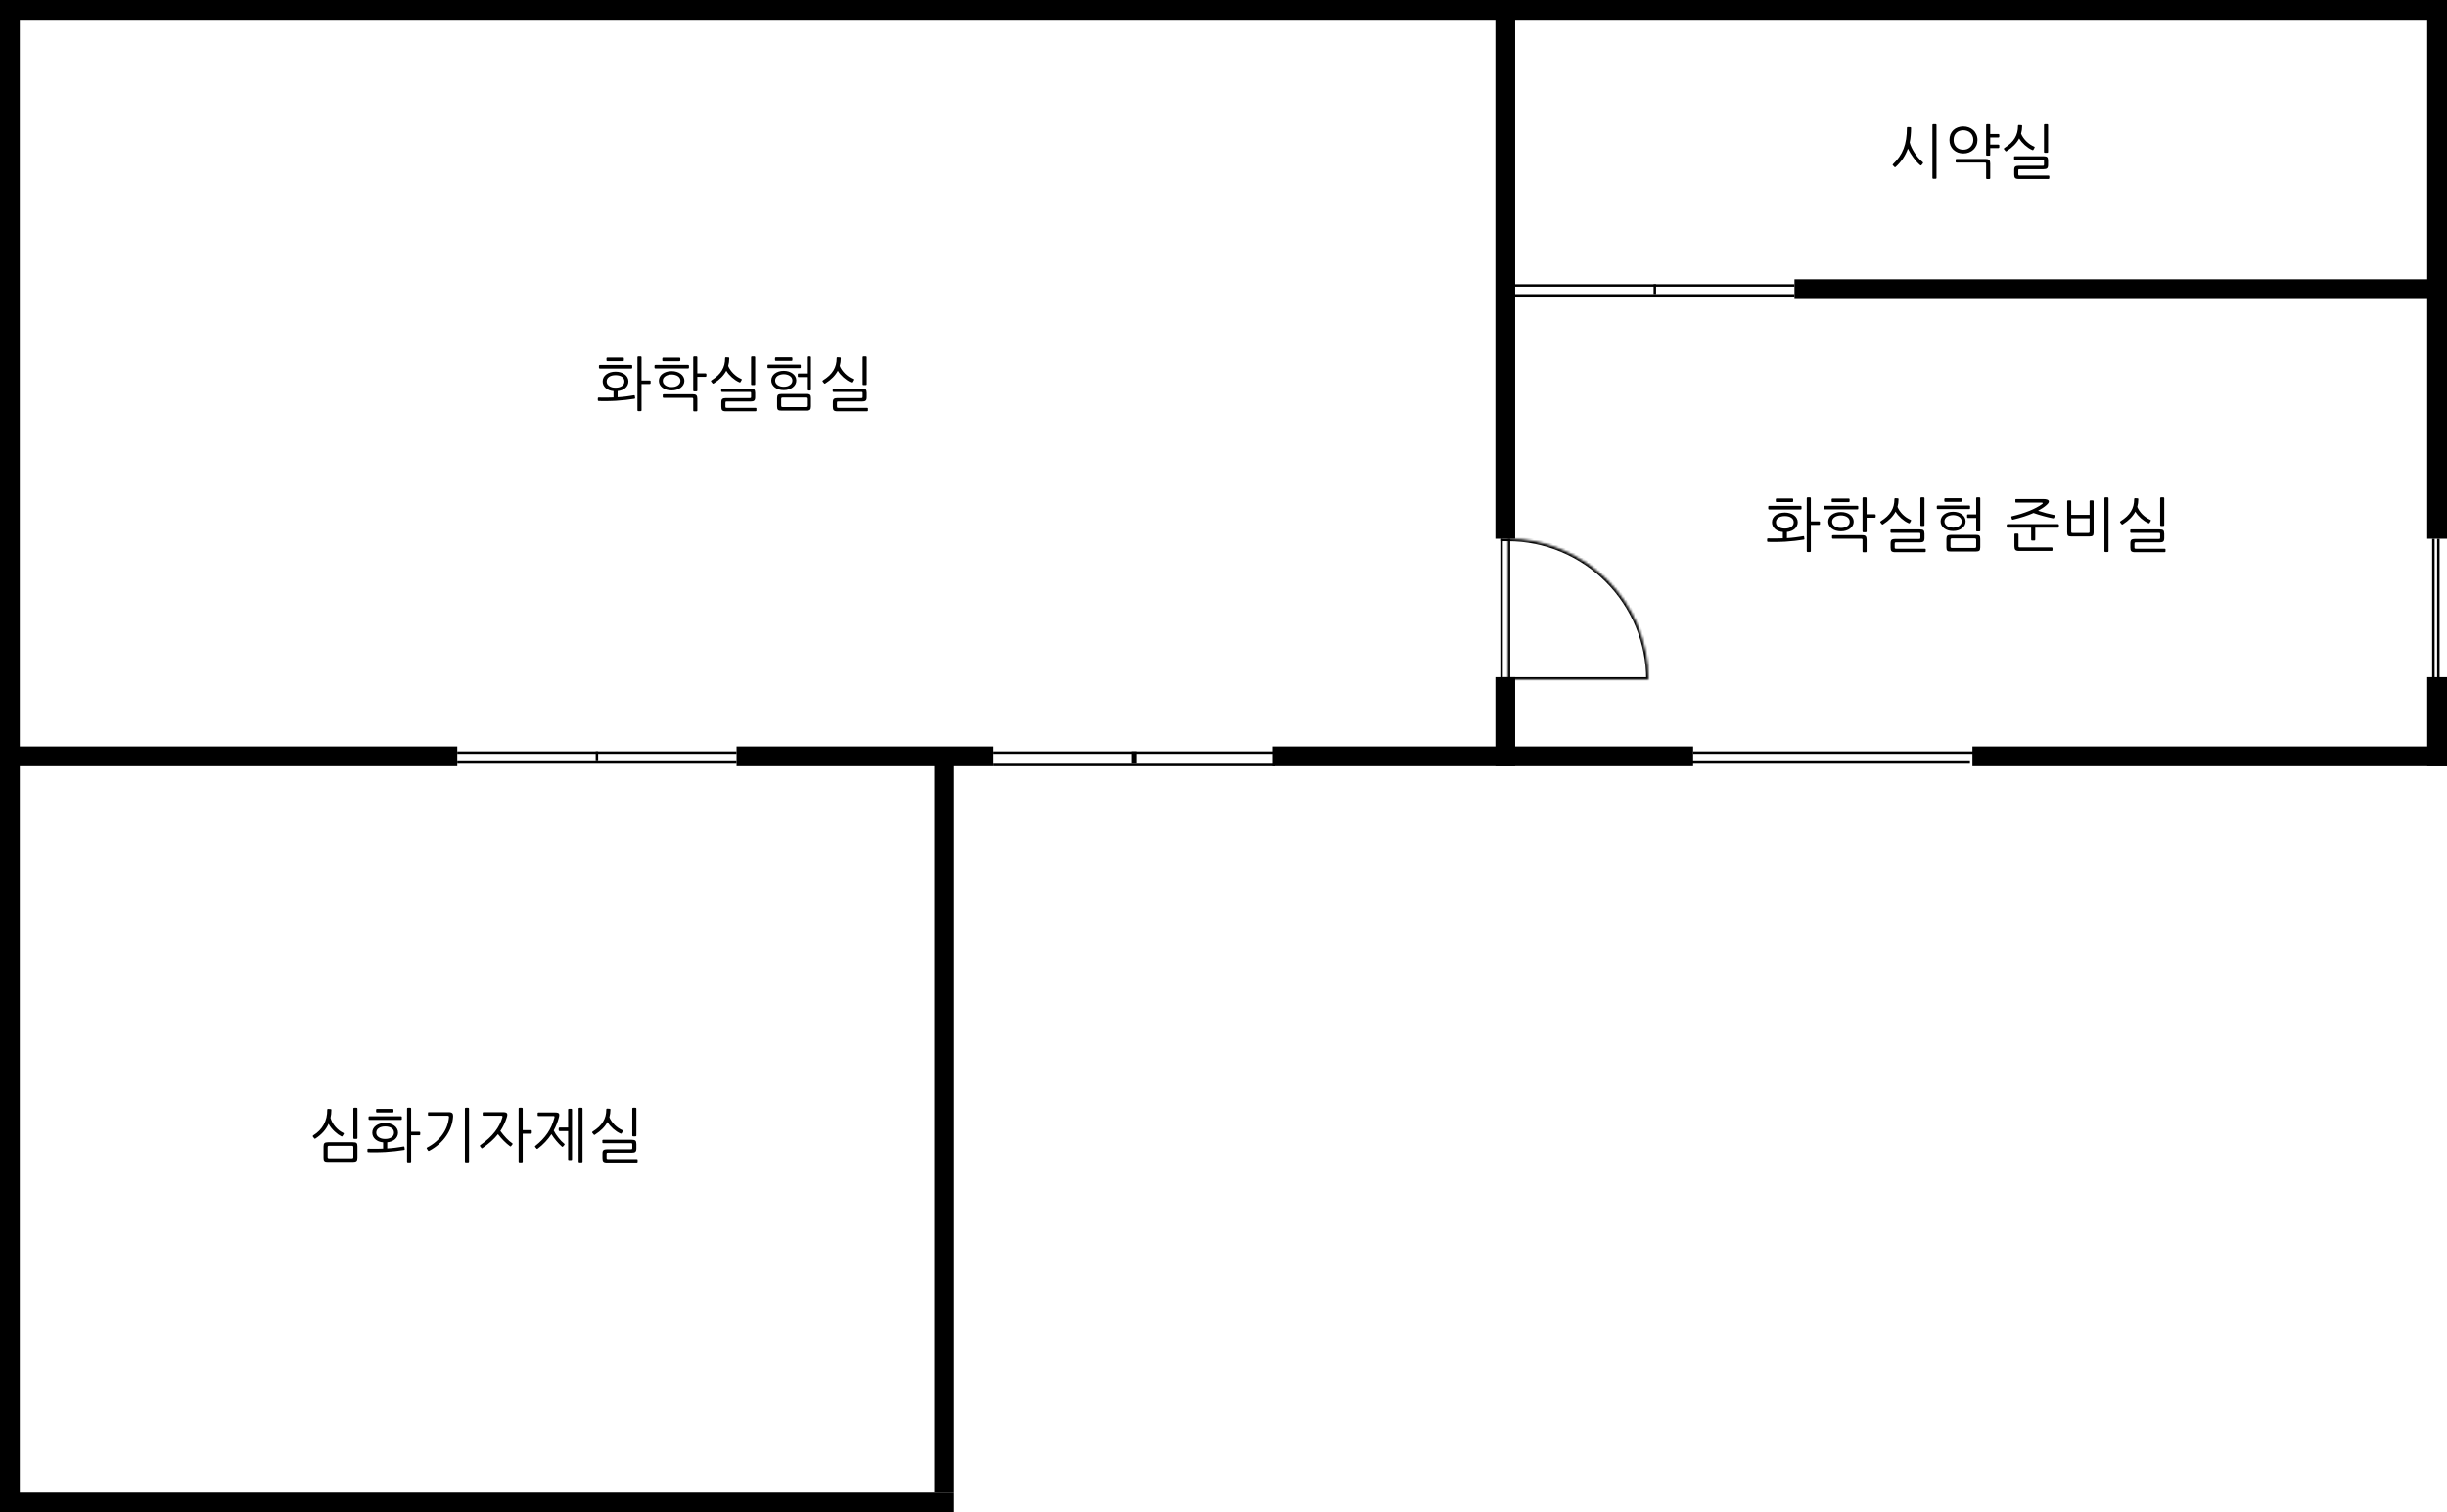 <svg width="990" height="612" viewBox="0 0 990 612" fill="none" xmlns="http://www.w3.org/2000/svg">
<line x1="990" y1="4" y2="4" stroke="black" stroke-width="8"/>
<line x1="4" x2="4" y2="612" stroke="black" stroke-width="8"/>
<line x1="386" y1="608" y2="608" stroke="black" stroke-width="8"/>
<line x1="382" y1="604" x2="382" y2="306" stroke="black" stroke-width="8"/>
<line y1="306" x2="185" y2="306" stroke="black" stroke-width="8"/>
<line x1="515" y1="306" x2="685" y2="306" stroke="black" stroke-width="8"/>
<line x1="298" y1="306" x2="402" y2="306" stroke="black" stroke-width="8"/>
<line x1="798" y1="306" x2="990" y2="306" stroke="black" stroke-width="8"/>
<line x1="609" y1="218" x2="609" y2="1.60582e-08" stroke="black" stroke-width="8"/>
<line x1="987" y1="117" x2="726" y2="117" stroke="black" stroke-width="8"/>
<line x1="986" y1="218" x2="986" y2="1.60582e-08" stroke="black" stroke-width="8"/>
<line x1="609" y1="310" x2="609" y2="274" stroke="black" stroke-width="8"/>
<line x1="986" y1="310" x2="986" y2="274" stroke="black" stroke-width="8"/>
<line x1="516" y1="304.5" x2="402" y2="304.5" stroke="black"/>
<line x1="516" y1="309.5" x2="402" y2="309.5" stroke="black"/>
<line x1="459" y1="304" x2="459" y2="309" stroke="black" stroke-width="2"/>
<mask id="path-17-inside-1_18_447" fill="white">
<path d="M610 218C625.117 218 639.616 224.005 650.305 234.695C660.995 245.384 667 259.883 667 275L610 275L610 218Z"/>
</mask>
<path d="M610 218C625.117 218 639.616 224.005 650.305 234.695C660.995 245.384 667 259.883 667 275L610 275L610 218Z" stroke="black" stroke-width="2" mask="url(#path-17-inside-1_18_447)"/>
<line x1="799" y1="304.5" x2="685" y2="304.5" stroke="black"/>
<line x1="797" y1="308.5" x2="683" y2="308.5" stroke="black"/>
<line x1="607.5" y1="275" x2="607.5" y2="218" stroke="black"/>
<line x1="984.5" y1="275" x2="984.5" y2="218" stroke="black"/>
<line x1="986.5" y1="275" x2="986.5" y2="218" stroke="black"/>
<line x1="611" y1="218.5" x2="607" y2="218.5" stroke="black"/>
<line x1="611" y1="274.5" x2="608" y2="274.5" stroke="black"/>
<path d="M254.25 154.336C254.25 154.88 254.138 155.376 253.914 155.824C253.706 156.272 253.41 156.664 253.026 157C252.642 157.336 252.178 157.616 251.634 157.84C251.106 158.048 250.522 158.184 249.882 158.248V160.744C250.426 160.712 250.994 160.672 251.586 160.624C252.178 160.56 252.754 160.496 253.314 160.432C253.89 160.352 254.442 160.272 254.97 160.192C255.498 160.112 255.978 160.032 256.41 159.952C256.666 159.904 256.802 159.96 256.818 160.12L256.962 161.032C256.994 161.224 256.89 161.336 256.65 161.368C255.578 161.544 254.402 161.704 253.122 161.848C251.842 161.992 250.554 162.104 249.258 162.184C248.794 162.216 248.25 162.24 247.626 162.256C247.002 162.272 246.362 162.288 245.706 162.304C245.066 162.304 244.434 162.304 243.81 162.304C243.202 162.304 242.674 162.296 242.226 162.28C242.13 162.28 242.042 162.248 241.962 162.184C241.898 162.12 241.866 162.048 241.866 161.968V161.152C241.866 161.056 241.898 160.984 241.962 160.936C242.042 160.872 242.13 160.84 242.226 160.84C242.578 160.856 242.994 160.872 243.474 160.888C243.97 160.888 244.482 160.888 245.01 160.888C245.554 160.872 246.098 160.864 246.642 160.864C247.202 160.848 247.73 160.832 248.226 160.816V158.272C247.57 158.208 246.97 158.072 246.426 157.864C245.898 157.64 245.442 157.36 245.058 157.024C244.674 156.672 244.37 156.272 244.146 155.824C243.938 155.36 243.834 154.864 243.834 154.336C243.834 153.744 243.962 153.208 244.218 152.728C244.49 152.232 244.858 151.816 245.322 151.48C245.786 151.128 246.33 150.864 246.954 150.688C247.594 150.496 248.29 150.4 249.042 150.4C249.778 150.4 250.466 150.496 251.106 150.688C251.746 150.88 252.298 151.152 252.762 151.504C253.226 151.84 253.586 152.248 253.842 152.728C254.114 153.208 254.25 153.744 254.25 154.336ZM259.554 166.024C259.554 166.248 259.442 166.36 259.218 166.36H258.234C258.01 166.36 257.898 166.248 257.898 166.024V144.568C257.898 144.344 258.01 144.232 258.234 144.232H259.218C259.442 144.232 259.554 144.344 259.554 144.568V153.952H262.866C262.962 153.952 263.042 153.984 263.106 154.048C263.186 154.096 263.226 154.168 263.226 154.264V155.08C263.226 155.16 263.186 155.232 263.106 155.296C263.042 155.36 262.962 155.392 262.866 155.392H259.554V166.024ZM252.618 154.336C252.618 153.52 252.282 152.896 251.61 152.464C250.938 152.032 250.082 151.816 249.042 151.816C248.53 151.816 248.05 151.872 247.602 151.984C247.17 152.096 246.794 152.256 246.474 152.464C246.154 152.672 245.898 152.936 245.706 153.256C245.53 153.576 245.442 153.936 245.442 154.336C245.442 154.736 245.53 155.096 245.706 155.416C245.898 155.72 246.154 155.984 246.474 156.208C246.794 156.416 247.17 156.584 247.602 156.712C248.05 156.824 248.53 156.88 249.042 156.88C250.082 156.88 250.938 156.656 251.61 156.208C252.282 155.76 252.618 155.136 252.618 154.336ZM255.786 148.84C255.786 149.048 255.666 149.152 255.426 149.152H242.658C242.578 149.152 242.498 149.12 242.418 149.056C242.354 148.992 242.322 148.912 242.322 148.816V148.024C242.322 147.928 242.354 147.848 242.418 147.784C242.498 147.72 242.578 147.688 242.658 147.688H255.426C255.666 147.688 255.786 147.792 255.786 148V148.84ZM252.402 145.816C252.402 146.04 252.282 146.152 252.042 146.152H245.706C245.626 146.152 245.546 146.128 245.466 146.08C245.402 146.016 245.37 145.936 245.37 145.84V145.024C245.37 144.928 245.402 144.848 245.466 144.784C245.53 144.72 245.602 144.688 245.682 144.688H252.042C252.282 144.688 252.402 144.8 252.402 145.024V145.816ZM276.893 154.072C276.893 154.648 276.757 155.176 276.485 155.656C276.229 156.12 275.869 156.528 275.405 156.88C274.957 157.232 274.413 157.504 273.773 157.696C273.149 157.888 272.469 157.984 271.733 157.984C270.981 157.984 270.293 157.888 269.669 157.696C269.045 157.504 268.501 157.232 268.037 156.88C267.573 156.528 267.213 156.112 266.957 155.632C266.701 155.152 266.573 154.632 266.573 154.072C266.573 153.496 266.701 152.968 266.957 152.488C267.213 152.008 267.573 151.6 268.037 151.264C268.501 150.928 269.045 150.664 269.669 150.472C270.293 150.28 270.981 150.184 271.733 150.184C272.469 150.184 273.149 150.28 273.773 150.472C274.413 150.664 274.957 150.936 275.405 151.288C275.869 151.624 276.229 152.032 276.485 152.512C276.757 152.992 276.893 153.512 276.893 154.072ZM275.285 154.072C275.285 153.688 275.197 153.344 275.021 153.04C274.845 152.72 274.597 152.456 274.277 152.248C273.957 152.024 273.581 151.856 273.149 151.744C272.717 151.616 272.245 151.552 271.733 151.552C271.221 151.552 270.749 151.616 270.317 151.744C269.885 151.856 269.509 152.024 269.189 152.248C268.869 152.456 268.613 152.72 268.421 153.04C268.245 153.344 268.157 153.688 268.157 154.072C268.157 154.456 268.245 154.808 268.421 155.128C268.613 155.432 268.869 155.696 269.189 155.92C269.509 156.144 269.885 156.32 270.317 156.448C270.749 156.56 271.221 156.616 271.733 156.616C272.245 156.616 272.717 156.56 273.149 156.448C273.581 156.32 273.957 156.144 274.277 155.92C274.597 155.696 274.845 155.432 275.021 155.128C275.197 154.808 275.285 154.456 275.285 154.072ZM268.133 159.832C268.133 159.736 268.173 159.664 268.253 159.616C268.333 159.568 268.413 159.544 268.493 159.544H280.301C281.053 159.544 281.541 159.688 281.765 159.976C282.005 160.248 282.125 160.712 282.125 161.368V166.12C282.125 166.344 282.013 166.456 281.789 166.456H280.805C280.581 166.456 280.469 166.344 280.469 166.12V161.488C280.469 161.264 280.429 161.128 280.349 161.08C280.285 161.016 280.141 160.984 279.917 160.984H268.493C268.413 160.984 268.333 160.96 268.253 160.912C268.173 160.848 268.133 160.776 268.133 160.696V159.832ZM282.125 158.032C282.125 158.256 282.013 158.368 281.789 158.368H280.805C280.581 158.368 280.469 158.256 280.469 158.032V144.568C280.469 144.344 280.581 144.232 280.805 144.232H281.789C282.013 144.232 282.125 144.344 282.125 144.568V151.096H285.437C285.533 151.096 285.613 151.128 285.677 151.192C285.757 151.24 285.797 151.312 285.797 151.408V152.176C285.797 152.256 285.757 152.328 285.677 152.392C285.613 152.456 285.533 152.488 285.437 152.488H282.125V158.032ZM278.741 148.792C278.741 149 278.621 149.104 278.381 149.104H265.133C265.053 149.104 264.973 149.072 264.893 149.008C264.829 148.944 264.797 148.864 264.797 148.768V148C264.797 147.904 264.829 147.824 264.893 147.76C264.973 147.696 265.053 147.664 265.133 147.664H278.381C278.621 147.664 278.741 147.768 278.741 147.976V148.792ZM275.237 145.84C275.237 146.064 275.117 146.176 274.877 146.176H268.301C268.221 146.176 268.141 146.152 268.061 146.104C267.997 146.04 267.965 145.96 267.965 145.864V145.048C267.965 144.952 267.997 144.872 268.061 144.808C268.125 144.744 268.197 144.712 268.277 144.712H274.877C275.117 144.712 275.237 144.824 275.237 145.048V145.84ZM306.039 166.144C306.039 166.224 305.999 166.288 305.919 166.336C305.855 166.4 305.791 166.432 305.727 166.432H293.655C292.903 166.432 292.407 166.288 292.167 166C291.943 165.728 291.831 165.256 291.831 164.584V162.784C291.831 162.112 291.967 161.664 292.239 161.44C292.527 161.2 293.031 161.08 293.751 161.08H303.351C303.575 161.08 303.719 161.048 303.783 160.984C303.847 160.92 303.879 160.768 303.879 160.528V159.16C303.879 158.92 303.847 158.768 303.783 158.704C303.735 158.64 303.599 158.608 303.375 158.608H292.119C292.039 158.608 291.959 158.584 291.879 158.536C291.815 158.488 291.783 158.424 291.783 158.344V157.48C291.783 157.4 291.815 157.336 291.879 157.288C291.959 157.24 292.039 157.216 292.119 157.216H303.639C304.023 157.216 304.335 157.248 304.575 157.312C304.815 157.36 305.007 157.448 305.151 157.576C305.295 157.704 305.391 157.888 305.439 158.128C305.503 158.352 305.535 158.632 305.535 158.968V160.768C305.535 161.44 305.391 161.896 305.103 162.136C304.831 162.36 304.335 162.472 303.615 162.472H293.991C293.767 162.472 293.623 162.504 293.559 162.568C293.511 162.632 293.487 162.784 293.487 163.024V164.488C293.487 164.712 293.519 164.856 293.583 164.92C293.647 165 293.791 165.04 294.015 165.04H305.703C305.783 165.04 305.855 165.064 305.919 165.112C305.999 165.16 306.039 165.224 306.039 165.304V166.144ZM295.047 144.976C295.031 146.096 294.887 147.136 294.615 148.096C294.823 148.624 295.111 149.152 295.479 149.68C295.847 150.208 296.263 150.704 296.727 151.168C297.207 151.632 297.719 152.056 298.263 152.44C298.823 152.808 299.391 153.112 299.967 153.352C300.063 153.384 300.111 153.448 300.111 153.544C300.111 153.624 300.095 153.696 300.063 153.76L299.607 154.576C299.559 154.672 299.487 154.728 299.391 154.744C299.311 154.744 299.223 154.728 299.127 154.696C298.615 154.472 298.103 154.192 297.591 153.856C297.079 153.504 296.583 153.12 296.103 152.704C295.639 152.272 295.207 151.832 294.807 151.384C294.423 150.92 294.103 150.464 293.847 150.016C293.335 150.976 292.663 151.88 291.831 152.728C291.015 153.56 290.007 154.36 288.807 155.128C288.695 155.208 288.599 155.256 288.519 155.272C288.455 155.272 288.383 155.224 288.303 155.128L287.703 154.384C287.575 154.208 287.615 154.048 287.823 153.904C288.815 153.28 289.663 152.64 290.367 151.984C291.071 151.312 291.639 150.616 292.071 149.896C292.519 149.16 292.847 148.384 293.055 147.568C293.263 146.752 293.367 145.88 293.367 144.952C293.367 144.824 293.399 144.728 293.463 144.664C293.527 144.6 293.591 144.568 293.655 144.568L294.783 144.64C294.959 144.64 295.047 144.752 295.047 144.976ZM305.535 155.488C305.535 155.712 305.423 155.824 305.199 155.824H304.215C303.991 155.824 303.879 155.712 303.879 155.488V144.568C303.879 144.344 303.991 144.232 304.215 144.232H305.199C305.423 144.232 305.535 144.344 305.535 144.568V155.488ZM314.401 161.128C314.401 160.456 314.529 160.008 314.785 159.784C315.041 159.544 315.521 159.424 316.225 159.424H326.281C326.665 159.424 326.969 159.448 327.193 159.496C327.433 159.544 327.617 159.632 327.745 159.76C327.889 159.888 327.985 160.064 328.033 160.288C328.081 160.512 328.105 160.792 328.105 161.128V164.464C328.105 165.136 327.977 165.584 327.721 165.808C327.465 166.048 326.985 166.168 326.281 166.168H316.225C315.841 166.168 315.529 166.144 315.289 166.096C315.065 166.048 314.881 165.952 314.737 165.808C314.609 165.68 314.521 165.504 314.473 165.28C314.425 165.072 314.401 164.8 314.401 164.464V161.128ZM322.177 153.952C322.177 154.528 322.049 155.056 321.793 155.536C321.537 156 321.177 156.408 320.713 156.76C320.265 157.112 319.729 157.384 319.105 157.576C318.497 157.768 317.833 157.864 317.113 157.864C316.377 157.864 315.697 157.768 315.073 157.576C314.465 157.384 313.937 157.112 313.489 156.76C313.041 156.408 312.689 155.992 312.433 155.512C312.177 155.032 312.049 154.512 312.049 153.952C312.049 153.376 312.177 152.848 312.433 152.368C312.689 151.888 313.041 151.48 313.489 151.144C313.937 150.808 314.465 150.544 315.073 150.352C315.697 150.16 316.377 150.064 317.113 150.064C317.833 150.064 318.497 150.16 319.105 150.352C319.729 150.544 320.265 150.816 320.713 151.168C321.177 151.504 321.537 151.912 321.793 152.392C322.049 152.872 322.177 153.392 322.177 153.952ZM316.633 160.864C316.409 160.864 316.257 160.912 316.177 161.008C316.097 161.088 316.057 161.248 316.057 161.488V164.104C316.057 164.344 316.097 164.504 316.177 164.584C316.257 164.68 316.409 164.728 316.633 164.728H325.873C326.097 164.728 326.249 164.68 326.329 164.584C326.409 164.504 326.449 164.344 326.449 164.104V161.488C326.449 161.248 326.409 161.088 326.329 161.008C326.249 160.912 326.097 160.864 325.873 160.864H316.633ZM320.593 153.952C320.593 153.568 320.505 153.224 320.329 152.92C320.153 152.6 319.905 152.336 319.585 152.128C319.281 151.904 318.913 151.736 318.481 151.624C318.065 151.496 317.609 151.432 317.113 151.432C316.617 151.432 316.153 151.496 315.721 151.624C315.289 151.736 314.913 151.904 314.593 152.128C314.289 152.336 314.049 152.6 313.873 152.92C313.697 153.224 313.609 153.568 313.609 153.952C313.609 154.336 313.697 154.688 313.873 155.008C314.049 155.312 314.289 155.576 314.593 155.8C314.913 156.024 315.289 156.2 315.721 156.328C316.153 156.44 316.617 156.496 317.113 156.496C317.609 156.496 318.065 156.44 318.481 156.328C318.913 156.2 319.281 156.024 319.585 155.8C319.905 155.576 320.153 155.312 320.329 155.008C320.505 154.688 320.593 154.336 320.593 153.952ZM326.449 151.144V144.568C326.449 144.344 326.561 144.232 326.785 144.232H327.769C327.993 144.232 328.105 144.344 328.105 144.568V157.696C328.105 157.92 327.993 158.032 327.769 158.032H326.785C326.561 158.032 326.449 157.92 326.449 157.696V152.584H323.089C322.881 152.584 322.777 152.488 322.777 152.296V151.432C322.777 151.24 322.881 151.144 323.089 151.144H326.449ZM323.977 148.672C323.977 148.88 323.857 148.984 323.617 148.984H310.849C310.769 148.984 310.689 148.952 310.609 148.888C310.545 148.824 310.513 148.744 310.513 148.648V147.88C310.513 147.784 310.545 147.704 310.609 147.64C310.689 147.576 310.769 147.544 310.849 147.544H323.617C323.857 147.544 323.977 147.648 323.977 147.856V148.672ZM320.593 145.72C320.593 145.944 320.473 146.056 320.233 146.056H313.897C313.817 146.056 313.737 146.032 313.657 145.984C313.593 145.92 313.561 145.84 313.561 145.744V144.928C313.561 144.832 313.593 144.752 313.657 144.688C313.721 144.624 313.793 144.592 313.873 144.592H320.233C320.473 144.592 320.593 144.704 320.593 144.928V145.72ZM351.179 166.144C351.179 166.224 351.139 166.288 351.059 166.336C350.995 166.4 350.931 166.432 350.867 166.432H338.795C338.043 166.432 337.547 166.288 337.307 166C337.083 165.728 336.971 165.256 336.971 164.584V162.784C336.971 162.112 337.107 161.664 337.379 161.44C337.667 161.2 338.171 161.08 338.891 161.08H348.491C348.715 161.08 348.859 161.048 348.923 160.984C348.987 160.92 349.019 160.768 349.019 160.528V159.16C349.019 158.92 348.987 158.768 348.923 158.704C348.875 158.64 348.739 158.608 348.515 158.608H337.259C337.179 158.608 337.099 158.584 337.019 158.536C336.955 158.488 336.923 158.424 336.923 158.344V157.48C336.923 157.4 336.955 157.336 337.019 157.288C337.099 157.24 337.179 157.216 337.259 157.216H348.779C349.163 157.216 349.475 157.248 349.715 157.312C349.955 157.36 350.147 157.448 350.291 157.576C350.435 157.704 350.531 157.888 350.579 158.128C350.643 158.352 350.675 158.632 350.675 158.968V160.768C350.675 161.44 350.531 161.896 350.243 162.136C349.971 162.36 349.475 162.472 348.755 162.472H339.131C338.907 162.472 338.763 162.504 338.699 162.568C338.651 162.632 338.627 162.784 338.627 163.024V164.488C338.627 164.712 338.659 164.856 338.723 164.92C338.787 165 338.931 165.04 339.155 165.04H350.843C350.923 165.04 350.995 165.064 351.059 165.112C351.139 165.16 351.179 165.224 351.179 165.304V166.144ZM340.187 144.976C340.171 146.096 340.027 147.136 339.755 148.096C339.963 148.624 340.251 149.152 340.619 149.68C340.987 150.208 341.403 150.704 341.867 151.168C342.347 151.632 342.859 152.056 343.403 152.44C343.963 152.808 344.531 153.112 345.107 153.352C345.203 153.384 345.251 153.448 345.251 153.544C345.251 153.624 345.235 153.696 345.203 153.76L344.747 154.576C344.699 154.672 344.627 154.728 344.531 154.744C344.451 154.744 344.363 154.728 344.267 154.696C343.755 154.472 343.243 154.192 342.731 153.856C342.219 153.504 341.723 153.12 341.243 152.704C340.779 152.272 340.347 151.832 339.947 151.384C339.563 150.92 339.243 150.464 338.987 150.016C338.475 150.976 337.803 151.88 336.971 152.728C336.155 153.56 335.147 154.36 333.947 155.128C333.835 155.208 333.739 155.256 333.659 155.272C333.595 155.272 333.523 155.224 333.443 155.128L332.843 154.384C332.715 154.208 332.755 154.048 332.963 153.904C333.955 153.28 334.803 152.64 335.507 151.984C336.211 151.312 336.779 150.616 337.211 149.896C337.659 149.16 337.987 148.384 338.195 147.568C338.403 146.752 338.507 145.88 338.507 144.952C338.507 144.824 338.539 144.728 338.603 144.664C338.667 144.6 338.731 144.568 338.795 144.568L339.923 144.64C340.099 144.64 340.187 144.752 340.187 144.976ZM350.675 155.488C350.675 155.712 350.563 155.824 350.339 155.824H349.355C349.131 155.824 349.019 155.712 349.019 155.488V144.568C349.019 144.344 349.131 144.232 349.355 144.232H350.339C350.563 144.232 350.675 144.344 350.675 144.568V155.488Z" fill="black"/>
<path d="M130.905 463.928C130.905 463.256 131.033 462.808 131.289 462.584C131.545 462.344 132.025 462.224 132.729 462.224H142.785C143.169 462.224 143.473 462.248 143.697 462.296C143.937 462.344 144.121 462.432 144.249 462.56C144.393 462.688 144.489 462.864 144.537 463.088C144.585 463.312 144.609 463.592 144.609 463.928V468.464C144.609 469.136 144.481 469.584 144.225 469.808C143.969 470.048 143.489 470.168 142.785 470.168H132.729C132.345 470.168 132.033 470.144 131.793 470.096C131.569 470.048 131.385 469.952 131.241 469.808C131.113 469.68 131.025 469.504 130.977 469.28C130.929 469.072 130.905 468.8 130.905 468.464V463.928ZM133.137 463.664C132.913 463.664 132.761 463.712 132.681 463.808C132.601 463.888 132.561 464.048 132.561 464.288V468.104C132.561 468.344 132.601 468.504 132.681 468.584C132.761 468.68 132.913 468.728 133.137 468.728H142.377C142.601 468.728 142.753 468.68 142.833 468.584C142.913 468.504 142.953 468.344 142.953 468.104V464.288C142.953 464.048 142.913 463.888 142.833 463.808C142.753 463.712 142.601 463.664 142.377 463.664H133.137ZM134.073 449.096C134.073 450.264 133.953 451.352 133.713 452.36C133.905 453.032 134.169 453.672 134.505 454.28C134.857 454.888 135.265 455.456 135.729 455.984C136.193 456.512 136.697 456.992 137.241 457.424C137.801 457.84 138.385 458.192 138.993 458.48C139.089 458.528 139.129 458.6 139.113 458.696C139.113 458.776 139.097 458.848 139.065 458.912L138.561 459.704C138.513 459.784 138.457 459.84 138.393 459.872C138.329 459.904 138.225 459.88 138.081 459.8C137.713 459.608 137.289 459.352 136.809 459.032C136.345 458.696 135.873 458.304 135.393 457.856C134.913 457.408 134.457 456.92 134.025 456.392C133.593 455.848 133.233 455.288 132.945 454.712C132.417 455.928 131.705 457.032 130.809 458.024C129.913 459.016 128.865 459.904 127.665 460.688C127.585 460.736 127.497 460.768 127.401 460.784C127.305 460.8 127.225 460.768 127.161 460.688L126.561 459.896C126.529 459.832 126.521 459.752 126.537 459.656C126.569 459.56 126.625 459.488 126.705 459.44C128.609 458.272 130.041 456.8 131.001 455.024C131.961 453.248 132.425 451.264 132.393 449.072C132.393 448.816 132.489 448.688 132.681 448.688L133.809 448.76C133.985 448.76 134.073 448.872 134.073 449.096ZM144.609 460.52C144.609 460.744 144.497 460.856 144.273 460.856H143.289C143.065 460.856 142.953 460.744 142.953 460.52V448.568C142.953 448.344 143.065 448.232 143.289 448.232H144.273C144.497 448.232 144.609 448.344 144.609 448.568V460.52ZM161.035 458.336C161.035 458.88 160.923 459.376 160.699 459.824C160.491 460.272 160.195 460.664 159.811 461C159.427 461.336 158.963 461.616 158.419 461.84C157.891 462.048 157.307 462.184 156.667 462.248V464.744C157.211 464.712 157.779 464.672 158.371 464.624C158.963 464.56 159.539 464.496 160.099 464.432C160.675 464.352 161.227 464.272 161.755 464.192C162.283 464.112 162.763 464.032 163.195 463.952C163.451 463.904 163.587 463.96 163.603 464.12L163.747 465.032C163.779 465.224 163.675 465.336 163.435 465.368C162.363 465.544 161.187 465.704 159.907 465.848C158.627 465.992 157.339 466.104 156.043 466.184C155.579 466.216 155.035 466.24 154.411 466.256C153.787 466.272 153.147 466.288 152.491 466.304C151.851 466.304 151.219 466.304 150.595 466.304C149.987 466.304 149.459 466.296 149.011 466.28C148.915 466.28 148.827 466.248 148.747 466.184C148.683 466.12 148.651 466.048 148.651 465.968V465.152C148.651 465.056 148.683 464.984 148.747 464.936C148.827 464.872 148.915 464.84 149.011 464.84C149.363 464.856 149.779 464.872 150.259 464.888C150.755 464.888 151.267 464.888 151.795 464.888C152.339 464.872 152.883 464.864 153.427 464.864C153.987 464.848 154.515 464.832 155.011 464.816V462.272C154.355 462.208 153.755 462.072 153.211 461.864C152.683 461.64 152.227 461.36 151.843 461.024C151.459 460.672 151.155 460.272 150.931 459.824C150.723 459.36 150.619 458.864 150.619 458.336C150.619 457.744 150.747 457.208 151.003 456.728C151.275 456.232 151.643 455.816 152.107 455.48C152.571 455.128 153.115 454.864 153.739 454.688C154.379 454.496 155.075 454.4 155.827 454.4C156.563 454.4 157.251 454.496 157.891 454.688C158.531 454.88 159.083 455.152 159.547 455.504C160.011 455.84 160.371 456.248 160.627 456.728C160.899 457.208 161.035 457.744 161.035 458.336ZM166.339 470.024C166.339 470.248 166.227 470.36 166.003 470.36H165.019C164.795 470.36 164.683 470.248 164.683 470.024V448.568C164.683 448.344 164.795 448.232 165.019 448.232H166.003C166.227 448.232 166.339 448.344 166.339 448.568V457.952H169.651C169.747 457.952 169.827 457.984 169.891 458.048C169.971 458.096 170.011 458.168 170.011 458.264V459.08C170.011 459.16 169.971 459.232 169.891 459.296C169.827 459.36 169.747 459.392 169.651 459.392H166.339V470.024ZM159.403 458.336C159.403 457.52 159.067 456.896 158.395 456.464C157.723 456.032 156.867 455.816 155.827 455.816C155.315 455.816 154.835 455.872 154.387 455.984C153.955 456.096 153.579 456.256 153.259 456.464C152.939 456.672 152.683 456.936 152.491 457.256C152.315 457.576 152.227 457.936 152.227 458.336C152.227 458.736 152.315 459.096 152.491 459.416C152.683 459.72 152.939 459.984 153.259 460.208C153.579 460.416 153.955 460.584 154.387 460.712C154.835 460.824 155.315 460.88 155.827 460.88C156.867 460.88 157.723 460.656 158.395 460.208C159.067 459.76 159.403 459.136 159.403 458.336ZM162.571 452.84C162.571 453.048 162.451 453.152 162.211 453.152H149.443C149.363 453.152 149.283 453.12 149.203 453.056C149.139 452.992 149.107 452.912 149.107 452.816V452.024C149.107 451.928 149.139 451.848 149.203 451.784C149.283 451.72 149.363 451.688 149.443 451.688H162.211C162.451 451.688 162.571 451.792 162.571 452V452.84ZM159.187 449.816C159.187 450.04 159.067 450.152 158.827 450.152H152.491C152.411 450.152 152.331 450.128 152.251 450.08C152.187 450.016 152.155 449.936 152.155 449.84V449.024C152.155 448.928 152.187 448.848 152.251 448.784C152.315 448.72 152.387 448.688 152.467 448.688H158.827C159.067 448.688 159.187 448.8 159.187 449.024V449.816ZM189.75 470.024C189.75 470.248 189.638 470.36 189.414 470.36H188.43C188.206 470.36 188.094 470.248 188.094 470.024V448.568C188.094 448.344 188.206 448.232 188.43 448.232H189.414C189.638 448.232 189.75 448.344 189.75 448.568V470.024ZM183.318 451.76C183.238 453.136 182.966 454.488 182.502 455.816C182.038 457.144 181.39 458.416 180.558 459.632C179.742 460.832 178.75 461.952 177.582 462.992C176.43 464.016 175.118 464.92 173.646 465.704C173.438 465.816 173.286 465.792 173.19 465.632L172.662 464.792C172.55 464.6 172.582 464.464 172.758 464.384C174.118 463.68 175.318 462.88 176.358 461.984C177.414 461.072 178.31 460.088 179.046 459.032C179.798 457.976 180.39 456.864 180.822 455.696C181.254 454.528 181.526 453.328 181.638 452.096C181.67 451.856 181.638 451.696 181.542 451.616C181.446 451.52 181.286 451.472 181.062 451.472H173.43C173.238 451.472 173.142 451.368 173.142 451.16V450.32C173.142 450.128 173.238 450.032 173.43 450.032H181.518C182.27 450.032 182.766 450.176 183.006 450.464C183.246 450.736 183.35 451.168 183.318 451.76ZM206.776 463.784C206.728 463.864 206.664 463.912 206.584 463.928C206.52 463.944 206.424 463.904 206.296 463.808C205.912 463.52 205.504 463.192 205.072 462.824C204.64 462.44 204.216 462.04 203.8 461.624C203.384 461.192 202.976 460.752 202.576 460.304C202.176 459.84 201.808 459.384 201.472 458.936C200.672 459.944 199.76 460.912 198.736 461.84C197.712 462.752 196.544 463.664 195.232 464.576C195.152 464.624 195.072 464.664 194.992 464.696C194.912 464.712 194.848 464.688 194.8 464.624L194.224 463.88C194.16 463.8 194.136 463.72 194.152 463.64C194.168 463.544 194.208 463.472 194.272 463.424C196.832 461.616 198.824 459.784 200.248 457.928C201.688 456.072 202.688 454.136 203.248 452.12C203.312 451.896 203.312 451.736 203.248 451.64C203.2 451.528 203.064 451.472 202.84 451.472H195.568C195.376 451.472 195.28 451.368 195.28 451.16V450.32C195.28 450.128 195.392 450.032 195.616 450.032H203.488C204.32 450.032 204.848 450.176 205.072 450.464C205.296 450.752 205.296 451.264 205.072 452C204.448 454.048 203.568 455.928 202.432 457.64C202.8 458.152 203.192 458.656 203.608 459.152C204.024 459.648 204.44 460.12 204.856 460.568C205.272 461 205.688 461.4 206.104 461.768C206.52 462.12 206.912 462.416 207.28 462.656C207.36 462.72 207.4 462.792 207.4 462.872C207.4 462.952 207.376 463.024 207.328 463.088L206.776 463.784ZM211.48 470.024C211.48 470.248 211.368 470.36 211.144 470.36H210.16C209.936 470.36 209.824 470.248 209.824 470.024V448.568C209.824 448.344 209.936 448.232 210.16 448.232H211.144C211.368 448.232 211.48 448.344 211.48 448.568V457.304H214.792C214.888 457.304 214.968 457.336 215.032 457.4C215.112 457.448 215.152 457.52 215.152 457.616V458.432C215.152 458.512 215.112 458.584 215.032 458.648C214.968 458.712 214.888 458.744 214.792 458.744H211.48V470.024ZM226.13 452.096C225.89 453.024 225.594 453.936 225.242 454.832C224.89 455.712 224.482 456.584 224.018 457.448C224.258 457.928 224.538 458.424 224.858 458.936C225.194 459.432 225.554 459.92 225.938 460.4C226.322 460.88 226.714 461.336 227.114 461.768C227.53 462.184 227.938 462.552 228.338 462.872C228.418 462.952 228.45 463.032 228.434 463.112C228.434 463.192 228.402 463.264 228.338 463.328L227.762 463.976C227.698 464.04 227.634 464.08 227.57 464.096C227.506 464.112 227.41 464.064 227.282 463.952C226.93 463.648 226.562 463.296 226.178 462.896C225.794 462.496 225.418 462.072 225.05 461.624C224.682 461.176 224.33 460.728 223.994 460.28C223.658 459.816 223.362 459.368 223.106 458.936C222.386 460.04 221.562 461.088 220.634 462.08C219.706 463.072 218.69 463.984 217.586 464.816C217.506 464.864 217.418 464.904 217.322 464.936C217.242 464.952 217.178 464.928 217.13 464.864L216.506 464.12C216.442 464.04 216.418 463.96 216.434 463.88C216.466 463.8 216.522 463.736 216.602 463.688C218.602 462.12 220.234 460.408 221.498 458.552C222.762 456.696 223.698 454.584 224.306 452.216C224.37 451.992 224.37 451.832 224.306 451.736C224.258 451.64 224.122 451.592 223.898 451.592H217.802C217.61 451.592 217.514 451.488 217.514 451.28V450.44C217.514 450.248 217.626 450.152 217.85 450.152H224.546C225.378 450.152 225.898 450.288 226.106 450.56C226.314 450.832 226.322 451.344 226.13 452.096ZM229.85 456.248V448.976C229.85 448.752 229.962 448.64 230.186 448.64H231.098C231.322 448.64 231.434 448.752 231.434 448.976V469.112C231.434 469.336 231.322 469.448 231.098 469.448H230.186C229.962 469.448 229.85 469.336 229.85 469.112V457.688H226.394C226.298 457.688 226.21 457.656 226.13 457.592C226.066 457.528 226.034 457.456 226.034 457.376V456.56C226.034 456.464 226.066 456.392 226.13 456.344C226.21 456.28 226.298 456.248 226.394 456.248H229.85ZM235.682 470.024C235.682 470.248 235.57 470.36 235.346 470.36H234.434C234.21 470.36 234.098 470.248 234.098 470.024V448.568C234.098 448.344 234.21 448.232 234.434 448.232H235.346C235.57 448.232 235.682 448.344 235.682 448.568V470.024ZM257.965 470.144C257.965 470.224 257.925 470.288 257.845 470.336C257.781 470.4 257.717 470.432 257.653 470.432H245.581C244.829 470.432 244.333 470.288 244.093 470C243.869 469.728 243.757 469.256 243.757 468.584V466.784C243.757 466.112 243.893 465.664 244.165 465.44C244.453 465.2 244.957 465.08 245.677 465.08H255.277C255.501 465.08 255.645 465.048 255.709 464.984C255.773 464.92 255.805 464.768 255.805 464.528V463.16C255.805 462.92 255.773 462.768 255.709 462.704C255.661 462.64 255.525 462.608 255.301 462.608H244.045C243.965 462.608 243.885 462.584 243.805 462.536C243.741 462.488 243.709 462.424 243.709 462.344V461.48C243.709 461.4 243.741 461.336 243.805 461.288C243.885 461.24 243.965 461.216 244.045 461.216H255.565C255.949 461.216 256.261 461.248 256.501 461.312C256.741 461.36 256.933 461.448 257.077 461.576C257.221 461.704 257.317 461.888 257.365 462.128C257.429 462.352 257.461 462.632 257.461 462.968V464.768C257.461 465.44 257.317 465.896 257.029 466.136C256.757 466.36 256.261 466.472 255.541 466.472H245.917C245.693 466.472 245.549 466.504 245.485 466.568C245.437 466.632 245.413 466.784 245.413 467.024V468.488C245.413 468.712 245.445 468.856 245.509 468.92C245.573 469 245.717 469.04 245.941 469.04H257.629C257.709 469.04 257.781 469.064 257.845 469.112C257.925 469.16 257.965 469.224 257.965 469.304V470.144ZM246.973 448.976C246.957 450.096 246.813 451.136 246.541 452.096C246.749 452.624 247.037 453.152 247.405 453.68C247.773 454.208 248.189 454.704 248.653 455.168C249.133 455.632 249.645 456.056 250.189 456.44C250.749 456.808 251.317 457.112 251.893 457.352C251.989 457.384 252.037 457.448 252.037 457.544C252.037 457.624 252.021 457.696 251.989 457.76L251.533 458.576C251.485 458.672 251.413 458.728 251.317 458.744C251.237 458.744 251.149 458.728 251.053 458.696C250.541 458.472 250.029 458.192 249.517 457.856C249.005 457.504 248.509 457.12 248.029 456.704C247.565 456.272 247.133 455.832 246.733 455.384C246.349 454.92 246.029 454.464 245.773 454.016C245.261 454.976 244.589 455.88 243.757 456.728C242.941 457.56 241.933 458.36 240.733 459.128C240.621 459.208 240.525 459.256 240.445 459.272C240.381 459.272 240.309 459.224 240.229 459.128L239.629 458.384C239.501 458.208 239.541 458.048 239.749 457.904C240.741 457.28 241.589 456.64 242.293 455.984C242.997 455.312 243.565 454.616 243.997 453.896C244.445 453.16 244.773 452.384 244.981 451.568C245.189 450.752 245.293 449.88 245.293 448.952C245.293 448.824 245.325 448.728 245.389 448.664C245.453 448.6 245.517 448.568 245.581 448.568L246.709 448.64C246.885 448.64 246.973 448.752 246.973 448.976ZM257.461 459.488C257.461 459.712 257.349 459.824 257.125 459.824H256.141C255.917 459.824 255.805 459.712 255.805 459.488V448.568C255.805 448.344 255.917 448.232 256.141 448.232H257.125C257.349 448.232 257.461 448.344 257.461 448.568V459.488Z" fill="black"/>
<path d="M773.169 51.792C773.169 52.848 773.121 53.864 773.025 54.84C772.945 55.8 772.809 56.728 772.617 57.624C772.777 58.264 773.025 58.944 773.361 59.664C773.697 60.368 774.089 61.072 774.537 61.776C775.001 62.48 775.513 63.168 776.073 63.84C776.649 64.496 777.257 65.088 777.897 65.616C777.977 65.68 778.017 65.76 778.017 65.856C778.033 65.952 778.017 66.032 777.969 66.096L777.369 66.84C777.225 67.016 777.057 67.016 776.865 66.84C776.417 66.456 775.953 66 775.473 65.472C775.009 64.928 774.553 64.36 774.105 63.768C773.673 63.176 773.265 62.568 772.881 61.944C772.497 61.32 772.169 60.72 771.897 60.144C771.385 61.6 770.713 62.944 769.881 64.176C769.049 65.392 768.057 66.528 766.905 67.584C766.745 67.712 766.609 67.72 766.497 67.608L765.777 66.864C765.729 66.816 765.705 66.752 765.705 66.672C765.721 66.592 765.769 66.512 765.849 66.432C766.825 65.504 767.673 64.528 768.393 63.504C769.113 62.48 769.697 61.376 770.145 60.192C770.609 59.008 770.945 57.72 771.153 56.328C771.377 54.936 771.489 53.408 771.489 51.744C771.489 51.632 771.513 51.552 771.561 51.504C771.625 51.44 771.697 51.408 771.777 51.408L772.905 51.456C773.081 51.456 773.169 51.568 773.169 51.792ZM783.465 72.024C783.465 72.248 783.353 72.36 783.129 72.36H782.145C781.921 72.36 781.809 72.248 781.809 72.024V50.568C781.809 50.344 781.921 50.232 782.145 50.232H783.129C783.353 50.232 783.465 50.344 783.465 50.568V72.024ZM800.035 56.64C800.035 57.44 799.891 58.176 799.603 58.848C799.315 59.504 798.915 60.072 798.403 60.552C797.907 61.032 797.307 61.408 796.603 61.68C795.915 61.952 795.155 62.088 794.323 62.088C793.523 62.088 792.779 61.96 792.091 61.704C791.403 61.432 790.803 61.056 790.291 60.576C789.795 60.096 789.403 59.52 789.115 58.848C788.843 58.176 788.707 57.44 788.707 56.64C788.707 55.792 788.843 55.032 789.115 54.36C789.403 53.672 789.795 53.096 790.291 52.632C790.803 52.152 791.403 51.792 792.091 51.552C792.779 51.296 793.523 51.168 794.323 51.168C795.091 51.168 795.819 51.296 796.507 51.552C797.195 51.792 797.795 52.144 798.307 52.608C798.835 53.072 799.251 53.648 799.555 54.336C799.875 55.008 800.035 55.776 800.035 56.64ZM798.355 56.616C798.355 55.976 798.243 55.416 798.019 54.936C797.811 54.44 797.523 54.032 797.155 53.712C796.787 53.376 796.355 53.128 795.859 52.968C795.379 52.792 794.867 52.704 794.323 52.704C793.763 52.704 793.243 52.792 792.763 52.968C792.283 53.128 791.867 53.376 791.515 53.712C791.163 54.032 790.883 54.44 790.675 54.936C790.483 55.416 790.387 55.976 790.387 56.616C790.387 57.224 790.483 57.768 790.675 58.248C790.867 58.728 791.131 59.144 791.467 59.496C791.819 59.848 792.235 60.12 792.715 60.312C793.195 60.488 793.731 60.576 794.323 60.576C794.867 60.576 795.379 60.488 795.859 60.312C796.355 60.12 796.787 59.848 797.155 59.496C797.523 59.144 797.811 58.728 798.019 58.248C798.243 57.768 798.355 57.224 798.355 56.616ZM805.195 62.664C805.195 62.888 805.083 63 804.859 63H803.875C803.651 63 803.539 62.888 803.539 62.664V50.568C803.539 50.344 803.651 50.232 803.875 50.232H804.859C805.083 50.232 805.195 50.344 805.195 50.568V54.216H808.507C808.603 54.216 808.683 54.248 808.747 54.312C808.827 54.36 808.867 54.432 808.867 54.528V55.32C808.867 55.4 808.827 55.472 808.747 55.536C808.683 55.6 808.603 55.632 808.507 55.632H805.195V58.512H808.507C808.603 58.512 808.683 58.544 808.747 58.608C808.827 58.656 808.867 58.728 808.867 58.824V59.616C808.867 59.696 808.827 59.768 808.747 59.832C808.683 59.896 808.603 59.928 808.507 59.928H805.195V62.664ZM791.203 64.632C791.203 64.536 791.243 64.464 791.323 64.416C791.403 64.368 791.483 64.344 791.563 64.344H803.371C804.123 64.344 804.611 64.488 804.835 64.776C805.075 65.048 805.195 65.512 805.195 66.168V72.12C805.195 72.344 805.083 72.456 804.859 72.456H803.875C803.651 72.456 803.539 72.344 803.539 72.12V66.288C803.539 66.064 803.499 65.928 803.419 65.88C803.355 65.816 803.211 65.784 802.987 65.784H791.563C791.483 65.784 791.403 65.76 791.323 65.712C791.243 65.648 791.203 65.576 791.203 65.496V64.632ZM829.109 72.144C829.109 72.224 829.069 72.288 828.989 72.336C828.925 72.4 828.861 72.432 828.797 72.432H816.725C815.973 72.432 815.477 72.288 815.237 72C815.013 71.728 814.901 71.256 814.901 70.584V68.784C814.901 68.112 815.037 67.664 815.309 67.44C815.597 67.2 816.101 67.08 816.821 67.08H826.421C826.645 67.08 826.789 67.048 826.853 66.984C826.917 66.92 826.949 66.768 826.949 66.528V65.16C826.949 64.92 826.917 64.768 826.853 64.704C826.805 64.64 826.669 64.608 826.445 64.608H815.189C815.109 64.608 815.029 64.584 814.949 64.536C814.885 64.488 814.853 64.424 814.853 64.344V63.48C814.853 63.4 814.885 63.336 814.949 63.288C815.029 63.24 815.109 63.216 815.189 63.216H826.709C827.093 63.216 827.405 63.248 827.645 63.312C827.885 63.36 828.077 63.448 828.221 63.576C828.365 63.704 828.461 63.888 828.509 64.128C828.573 64.352 828.605 64.632 828.605 64.968V66.768C828.605 67.44 828.461 67.896 828.173 68.136C827.901 68.36 827.405 68.472 826.685 68.472H817.061C816.837 68.472 816.693 68.504 816.629 68.568C816.581 68.632 816.557 68.784 816.557 69.024V70.488C816.557 70.712 816.589 70.856 816.653 70.92C816.717 71 816.861 71.04 817.085 71.04H828.773C828.853 71.04 828.925 71.064 828.989 71.112C829.069 71.16 829.109 71.224 829.109 71.304V72.144ZM818.117 50.976C818.101 52.096 817.957 53.136 817.685 54.096C817.893 54.624 818.181 55.152 818.549 55.68C818.917 56.208 819.333 56.704 819.797 57.168C820.277 57.632 820.789 58.056 821.333 58.44C821.893 58.808 822.461 59.112 823.037 59.352C823.133 59.384 823.181 59.448 823.181 59.544C823.181 59.624 823.165 59.696 823.133 59.76L822.677 60.576C822.629 60.672 822.557 60.728 822.461 60.744C822.381 60.744 822.293 60.728 822.197 60.696C821.685 60.472 821.173 60.192 820.661 59.856C820.149 59.504 819.653 59.12 819.173 58.704C818.709 58.272 818.277 57.832 817.877 57.384C817.493 56.92 817.173 56.464 816.917 56.016C816.405 56.976 815.733 57.88 814.901 58.728C814.085 59.56 813.077 60.36 811.877 61.128C811.765 61.208 811.669 61.256 811.589 61.272C811.525 61.272 811.453 61.224 811.373 61.128L810.773 60.384C810.645 60.208 810.685 60.048 810.893 59.904C811.885 59.28 812.733 58.64 813.437 57.984C814.141 57.312 814.709 56.616 815.141 55.896C815.589 55.16 815.917 54.384 816.125 53.568C816.333 52.752 816.437 51.88 816.437 50.952C816.437 50.824 816.469 50.728 816.533 50.664C816.597 50.6 816.661 50.568 816.725 50.568L817.853 50.64C818.029 50.64 818.117 50.752 818.117 50.976ZM828.605 61.488C828.605 61.712 828.493 61.824 828.269 61.824H827.285C827.061 61.824 826.949 61.712 826.949 61.488V50.568C826.949 50.344 827.061 50.232 827.285 50.232H828.269C828.493 50.232 828.605 50.344 828.605 50.568V61.488Z" fill="black"/>
<path d="M727.317 211.336C727.317 211.88 727.205 212.376 726.981 212.824C726.773 213.272 726.477 213.664 726.093 214C725.709 214.336 725.245 214.616 724.701 214.84C724.173 215.048 723.589 215.184 722.949 215.248V217.744C723.493 217.712 724.061 217.672 724.653 217.624C725.245 217.56 725.821 217.496 726.381 217.432C726.957 217.352 727.509 217.272 728.037 217.192C728.565 217.112 729.045 217.032 729.477 216.952C729.733 216.904 729.869 216.96 729.885 217.12L730.029 218.032C730.061 218.224 729.957 218.336 729.717 218.368C728.645 218.544 727.469 218.704 726.189 218.848C724.909 218.992 723.621 219.104 722.325 219.184C721.861 219.216 721.317 219.24 720.693 219.256C720.069 219.272 719.429 219.288 718.773 219.304C718.133 219.304 717.501 219.304 716.877 219.304C716.269 219.304 715.741 219.296 715.293 219.28C715.197 219.28 715.109 219.248 715.029 219.184C714.965 219.12 714.933 219.048 714.933 218.968V218.152C714.933 218.056 714.965 217.984 715.029 217.936C715.109 217.872 715.197 217.84 715.293 217.84C715.645 217.856 716.061 217.872 716.541 217.888C717.037 217.888 717.549 217.888 718.077 217.888C718.621 217.872 719.165 217.864 719.709 217.864C720.269 217.848 720.797 217.832 721.293 217.816V215.272C720.637 215.208 720.037 215.072 719.493 214.864C718.965 214.64 718.509 214.36 718.125 214.024C717.741 213.672 717.437 213.272 717.213 212.824C717.005 212.36 716.901 211.864 716.901 211.336C716.901 210.744 717.029 210.208 717.285 209.728C717.557 209.232 717.925 208.816 718.389 208.48C718.853 208.128 719.397 207.864 720.021 207.688C720.661 207.496 721.357 207.4 722.109 207.4C722.845 207.4 723.533 207.496 724.173 207.688C724.813 207.88 725.365 208.152 725.829 208.504C726.293 208.84 726.653 209.248 726.909 209.728C727.181 210.208 727.317 210.744 727.317 211.336ZM732.621 223.024C732.621 223.248 732.509 223.36 732.285 223.36H731.301C731.077 223.36 730.965 223.248 730.965 223.024V201.568C730.965 201.344 731.077 201.232 731.301 201.232H732.285C732.509 201.232 732.621 201.344 732.621 201.568V210.952H735.933C736.029 210.952 736.109 210.984 736.173 211.048C736.253 211.096 736.293 211.168 736.293 211.264V212.08C736.293 212.16 736.253 212.232 736.173 212.296C736.109 212.36 736.029 212.392 735.933 212.392H732.621V223.024ZM725.685 211.336C725.685 210.52 725.349 209.896 724.677 209.464C724.005 209.032 723.149 208.816 722.109 208.816C721.597 208.816 721.117 208.872 720.669 208.984C720.237 209.096 719.861 209.256 719.541 209.464C719.221 209.672 718.965 209.936 718.773 210.256C718.597 210.576 718.509 210.936 718.509 211.336C718.509 211.736 718.597 212.096 718.773 212.416C718.965 212.72 719.221 212.984 719.541 213.208C719.861 213.416 720.237 213.584 720.669 213.712C721.117 213.824 721.597 213.88 722.109 213.88C723.149 213.88 724.005 213.656 724.677 213.208C725.349 212.76 725.685 212.136 725.685 211.336ZM728.853 205.84C728.853 206.048 728.733 206.152 728.493 206.152H715.725C715.645 206.152 715.565 206.12 715.485 206.056C715.421 205.992 715.389 205.912 715.389 205.816V205.024C715.389 204.928 715.421 204.848 715.485 204.784C715.565 204.72 715.645 204.688 715.725 204.688H728.493C728.733 204.688 728.853 204.792 728.853 205V205.84ZM725.469 202.816C725.469 203.04 725.349 203.152 725.109 203.152H718.773C718.693 203.152 718.613 203.128 718.533 203.08C718.469 203.016 718.437 202.936 718.437 202.84V202.024C718.437 201.928 718.469 201.848 718.533 201.784C718.597 201.72 718.669 201.688 718.749 201.688H725.109C725.349 201.688 725.469 201.8 725.469 202.024V202.816ZM749.959 211.072C749.959 211.648 749.823 212.176 749.551 212.656C749.295 213.12 748.935 213.528 748.471 213.88C748.023 214.232 747.479 214.504 746.839 214.696C746.215 214.888 745.535 214.984 744.799 214.984C744.047 214.984 743.359 214.888 742.735 214.696C742.111 214.504 741.567 214.232 741.103 213.88C740.639 213.528 740.279 213.112 740.023 212.632C739.767 212.152 739.639 211.632 739.639 211.072C739.639 210.496 739.767 209.968 740.023 209.488C740.279 209.008 740.639 208.6 741.103 208.264C741.567 207.928 742.111 207.664 742.735 207.472C743.359 207.28 744.047 207.184 744.799 207.184C745.535 207.184 746.215 207.28 746.839 207.472C747.479 207.664 748.023 207.936 748.471 208.288C748.935 208.624 749.295 209.032 749.551 209.512C749.823 209.992 749.959 210.512 749.959 211.072ZM748.351 211.072C748.351 210.688 748.263 210.344 748.087 210.04C747.911 209.72 747.663 209.456 747.343 209.248C747.023 209.024 746.647 208.856 746.215 208.744C745.783 208.616 745.311 208.552 744.799 208.552C744.287 208.552 743.815 208.616 743.383 208.744C742.951 208.856 742.575 209.024 742.255 209.248C741.935 209.456 741.679 209.72 741.487 210.04C741.311 210.344 741.223 210.688 741.223 211.072C741.223 211.456 741.311 211.808 741.487 212.128C741.679 212.432 741.935 212.696 742.255 212.92C742.575 213.144 742.951 213.32 743.383 213.448C743.815 213.56 744.287 213.616 744.799 213.616C745.311 213.616 745.783 213.56 746.215 213.448C746.647 213.32 747.023 213.144 747.343 212.92C747.663 212.696 747.911 212.432 748.087 212.128C748.263 211.808 748.351 211.456 748.351 211.072ZM741.199 216.832C741.199 216.736 741.239 216.664 741.319 216.616C741.399 216.568 741.479 216.544 741.559 216.544H753.367C754.119 216.544 754.607 216.688 754.831 216.976C755.071 217.248 755.191 217.712 755.191 218.368V223.12C755.191 223.344 755.079 223.456 754.855 223.456H753.871C753.647 223.456 753.535 223.344 753.535 223.12V218.488C753.535 218.264 753.495 218.128 753.415 218.08C753.351 218.016 753.207 217.984 752.983 217.984H741.559C741.479 217.984 741.399 217.96 741.319 217.912C741.239 217.848 741.199 217.776 741.199 217.696V216.832ZM755.191 215.032C755.191 215.256 755.079 215.368 754.855 215.368H753.871C753.647 215.368 753.535 215.256 753.535 215.032V201.568C753.535 201.344 753.647 201.232 753.871 201.232H754.855C755.079 201.232 755.191 201.344 755.191 201.568V208.096H758.503C758.599 208.096 758.679 208.128 758.743 208.192C758.823 208.24 758.863 208.312 758.863 208.408V209.176C758.863 209.256 758.823 209.328 758.743 209.392C758.679 209.456 758.599 209.488 758.503 209.488H755.191V215.032ZM751.807 205.792C751.807 206 751.687 206.104 751.447 206.104H738.199C738.119 206.104 738.039 206.072 737.959 206.008C737.895 205.944 737.863 205.864 737.863 205.768V205C737.863 204.904 737.895 204.824 737.959 204.76C738.039 204.696 738.119 204.664 738.199 204.664H751.447C751.687 204.664 751.807 204.768 751.807 204.976V205.792ZM748.303 202.84C748.303 203.064 748.183 203.176 747.943 203.176H741.367C741.287 203.176 741.207 203.152 741.127 203.104C741.063 203.04 741.031 202.96 741.031 202.864V202.048C741.031 201.952 741.063 201.872 741.127 201.808C741.191 201.744 741.263 201.712 741.343 201.712H747.943C748.183 201.712 748.303 201.824 748.303 202.048V202.84ZM779.105 223.144C779.105 223.224 779.065 223.288 778.985 223.336C778.921 223.4 778.857 223.432 778.793 223.432H766.721C765.969 223.432 765.473 223.288 765.233 223C765.009 222.728 764.897 222.256 764.897 221.584V219.784C764.897 219.112 765.033 218.664 765.305 218.44C765.593 218.2 766.097 218.08 766.817 218.08H776.417C776.641 218.08 776.785 218.048 776.849 217.984C776.913 217.92 776.945 217.768 776.945 217.528V216.16C776.945 215.92 776.913 215.768 776.849 215.704C776.801 215.64 776.665 215.608 776.441 215.608H765.185C765.105 215.608 765.025 215.584 764.945 215.536C764.881 215.488 764.849 215.424 764.849 215.344V214.48C764.849 214.4 764.881 214.336 764.945 214.288C765.025 214.24 765.105 214.216 765.185 214.216H776.705C777.089 214.216 777.401 214.248 777.641 214.312C777.881 214.36 778.073 214.448 778.217 214.576C778.361 214.704 778.457 214.888 778.505 215.128C778.569 215.352 778.601 215.632 778.601 215.968V217.768C778.601 218.44 778.457 218.896 778.169 219.136C777.897 219.36 777.401 219.472 776.681 219.472H767.057C766.833 219.472 766.689 219.504 766.625 219.568C766.577 219.632 766.553 219.784 766.553 220.024V221.488C766.553 221.712 766.585 221.856 766.649 221.92C766.713 222 766.857 222.04 767.081 222.04H778.769C778.849 222.04 778.921 222.064 778.985 222.112C779.065 222.16 779.105 222.224 779.105 222.304V223.144ZM768.113 201.976C768.097 203.096 767.953 204.136 767.681 205.096C767.889 205.624 768.177 206.152 768.545 206.68C768.913 207.208 769.329 207.704 769.793 208.168C770.273 208.632 770.785 209.056 771.329 209.44C771.889 209.808 772.457 210.112 773.033 210.352C773.129 210.384 773.177 210.448 773.177 210.544C773.177 210.624 773.161 210.696 773.129 210.76L772.673 211.576C772.625 211.672 772.553 211.728 772.457 211.744C772.377 211.744 772.289 211.728 772.193 211.696C771.681 211.472 771.169 211.192 770.657 210.856C770.145 210.504 769.649 210.12 769.169 209.704C768.705 209.272 768.273 208.832 767.873 208.384C767.489 207.92 767.169 207.464 766.913 207.016C766.401 207.976 765.729 208.88 764.897 209.728C764.081 210.56 763.073 211.36 761.873 212.128C761.761 212.208 761.665 212.256 761.585 212.272C761.521 212.272 761.449 212.224 761.369 212.128L760.769 211.384C760.641 211.208 760.681 211.048 760.889 210.904C761.881 210.28 762.729 209.64 763.433 208.984C764.137 208.312 764.705 207.616 765.137 206.896C765.585 206.16 765.913 205.384 766.121 204.568C766.329 203.752 766.433 202.88 766.433 201.952C766.433 201.824 766.465 201.728 766.529 201.664C766.593 201.6 766.657 201.568 766.721 201.568L767.849 201.64C768.025 201.64 768.113 201.752 768.113 201.976ZM778.601 212.488C778.601 212.712 778.489 212.824 778.265 212.824H777.281C777.057 212.824 776.945 212.712 776.945 212.488V201.568C776.945 201.344 777.057 201.232 777.281 201.232H778.265C778.489 201.232 778.601 201.344 778.601 201.568V212.488ZM787.468 218.128C787.468 217.456 787.596 217.008 787.852 216.784C788.108 216.544 788.588 216.424 789.292 216.424H799.348C799.732 216.424 800.036 216.448 800.26 216.496C800.5 216.544 800.684 216.632 800.812 216.76C800.956 216.888 801.052 217.064 801.1 217.288C801.148 217.512 801.172 217.792 801.172 218.128V221.464C801.172 222.136 801.044 222.584 800.788 222.808C800.532 223.048 800.052 223.168 799.348 223.168H789.292C788.908 223.168 788.596 223.144 788.356 223.096C788.132 223.048 787.948 222.952 787.804 222.808C787.676 222.68 787.588 222.504 787.54 222.28C787.492 222.072 787.468 221.8 787.468 221.464V218.128ZM795.244 210.952C795.244 211.528 795.116 212.056 794.86 212.536C794.604 213 794.244 213.408 793.78 213.76C793.332 214.112 792.796 214.384 792.172 214.576C791.564 214.768 790.9 214.864 790.18 214.864C789.444 214.864 788.764 214.768 788.14 214.576C787.532 214.384 787.004 214.112 786.556 213.76C786.108 213.408 785.756 212.992 785.5 212.512C785.244 212.032 785.116 211.512 785.116 210.952C785.116 210.376 785.244 209.848 785.5 209.368C785.756 208.888 786.108 208.48 786.556 208.144C787.004 207.808 787.532 207.544 788.14 207.352C788.764 207.16 789.444 207.064 790.18 207.064C790.9 207.064 791.564 207.16 792.172 207.352C792.796 207.544 793.332 207.816 793.78 208.168C794.244 208.504 794.604 208.912 794.86 209.392C795.116 209.872 795.244 210.392 795.244 210.952ZM789.7 217.864C789.476 217.864 789.324 217.912 789.244 218.008C789.164 218.088 789.124 218.248 789.124 218.488V221.104C789.124 221.344 789.164 221.504 789.244 221.584C789.324 221.68 789.476 221.728 789.7 221.728H798.94C799.164 221.728 799.316 221.68 799.396 221.584C799.476 221.504 799.516 221.344 799.516 221.104V218.488C799.516 218.248 799.476 218.088 799.396 218.008C799.316 217.912 799.164 217.864 798.94 217.864H789.7ZM793.66 210.952C793.66 210.568 793.572 210.224 793.396 209.92C793.22 209.6 792.972 209.336 792.652 209.128C792.348 208.904 791.98 208.736 791.548 208.624C791.132 208.496 790.676 208.432 790.18 208.432C789.684 208.432 789.22 208.496 788.788 208.624C788.356 208.736 787.98 208.904 787.66 209.128C787.356 209.336 787.116 209.6 786.94 209.92C786.764 210.224 786.676 210.568 786.676 210.952C786.676 211.336 786.764 211.688 786.94 212.008C787.116 212.312 787.356 212.576 787.66 212.8C787.98 213.024 788.356 213.2 788.788 213.328C789.22 213.44 789.684 213.496 790.18 213.496C790.676 213.496 791.132 213.44 791.548 213.328C791.98 213.2 792.348 213.024 792.652 212.8C792.972 212.576 793.22 212.312 793.396 212.008C793.572 211.688 793.66 211.336 793.66 210.952ZM799.516 208.144V201.568C799.516 201.344 799.628 201.232 799.852 201.232H800.836C801.06 201.232 801.172 201.344 801.172 201.568V214.696C801.172 214.92 801.06 215.032 800.836 215.032H799.852C799.628 215.032 799.516 214.92 799.516 214.696V209.584H796.156C795.948 209.584 795.844 209.488 795.844 209.296V208.432C795.844 208.24 795.948 208.144 796.156 208.144H799.516ZM797.044 205.672C797.044 205.88 796.924 205.984 796.684 205.984H783.916C783.836 205.984 783.756 205.952 783.676 205.888C783.612 205.824 783.58 205.744 783.58 205.648V204.88C783.58 204.784 783.612 204.704 783.676 204.64C783.756 204.576 783.836 204.544 783.916 204.544H796.684C796.924 204.544 797.044 204.648 797.044 204.856V205.672ZM793.66 202.72C793.66 202.944 793.54 203.056 793.3 203.056H786.964C786.884 203.056 786.804 203.032 786.724 202.984C786.66 202.92 786.628 202.84 786.628 202.744V201.928C786.628 201.832 786.66 201.752 786.724 201.688C786.788 201.624 786.86 201.592 786.94 201.592H793.3C793.54 201.592 793.66 201.704 793.66 201.928V202.72ZM827.996 204.328C827.532 204.744 827.012 205.144 826.436 205.528C825.86 205.912 825.236 206.288 824.564 206.656C825.62 206.992 826.724 207.32 827.876 207.64C829.028 207.944 830.116 208.2 831.14 208.408C831.348 208.456 831.42 208.568 831.356 208.744L831.02 209.536C830.94 209.712 830.796 209.776 830.588 209.728C830.06 209.632 829.46 209.504 828.788 209.344C828.132 209.184 827.452 209.008 826.748 208.816C826.06 208.624 825.364 208.424 824.66 208.216C823.956 207.992 823.308 207.776 822.716 207.568C820.444 208.592 817.676 209.488 814.412 210.256C814.268 210.288 814.164 210.28 814.1 210.232C814.036 210.184 813.988 210.112 813.956 210.016L813.74 209.32C813.676 209.096 813.732 208.96 813.908 208.912C815.22 208.608 816.476 208.272 817.676 207.904C818.876 207.52 819.996 207.12 821.036 206.704C822.092 206.272 823.052 205.824 823.916 205.36C824.796 204.896 825.548 204.432 826.172 203.968C826.428 203.776 826.524 203.632 826.46 203.536C826.412 203.424 826.276 203.368 826.052 203.368H815.684C815.476 203.368 815.372 203.264 815.372 203.056V202.216C815.372 202.024 815.476 201.928 815.684 201.928H826.652C827.884 201.928 828.62 202.152 828.86 202.6C829.1 203.032 828.812 203.608 827.996 204.328ZM822.068 218.728C821.988 218.728 821.916 218.696 821.852 218.632C821.788 218.552 821.756 218.464 821.756 218.368V213.52H812.228C812.132 213.52 812.044 213.488 811.964 213.424C811.9 213.36 811.868 213.288 811.868 213.208V212.392C811.868 212.296 811.9 212.224 811.964 212.176C812.044 212.112 812.132 212.08 812.228 212.08H832.628C832.708 212.08 832.788 212.112 832.868 212.176C832.948 212.224 832.988 212.296 832.988 212.392V213.208C832.988 213.288 832.948 213.36 832.868 213.424C832.788 213.488 832.708 213.52 832.628 213.52H823.412V218.368C823.412 218.464 823.38 218.552 823.316 218.632C823.268 218.696 823.196 218.728 823.1 218.728H822.068ZM830.396 222.64C830.396 222.736 830.356 222.808 830.276 222.856C830.196 222.904 830.116 222.928 830.036 222.928H816.812C816.06 222.928 815.564 222.768 815.324 222.448C815.1 222.144 814.988 221.664 814.988 221.008V216.232C814.988 216.008 815.1 215.896 815.324 215.896H816.308C816.532 215.896 816.644 216.008 816.644 216.232V220.984C816.644 221.208 816.676 221.344 816.74 221.392C816.82 221.456 816.972 221.488 817.196 221.488H830.036C830.116 221.488 830.196 221.512 830.276 221.56C830.356 221.624 830.396 221.696 830.396 221.776V222.64ZM853.063 223.024C853.063 223.248 852.951 223.36 852.727 223.36H851.743C851.519 223.36 851.407 223.248 851.407 223.024V201.568C851.407 201.344 851.519 201.232 851.743 201.232H852.727C852.951 201.232 853.063 201.344 853.063 201.568V223.024ZM838.135 217.072C837.751 217.072 837.439 217.048 837.199 217C836.975 216.952 836.799 216.864 836.671 216.736C836.543 216.592 836.455 216.416 836.407 216.208C836.359 215.984 836.335 215.704 836.335 215.368V202.744C836.335 202.664 836.367 202.6 836.431 202.552C836.495 202.488 836.567 202.456 836.647 202.456H837.679C837.759 202.456 837.823 202.488 837.871 202.552C837.935 202.616 837.967 202.68 837.967 202.744V208.312H845.407V202.768C845.407 202.688 845.431 202.616 845.479 202.552C845.543 202.488 845.615 202.456 845.695 202.456H846.727C846.807 202.456 846.879 202.488 846.943 202.552C847.007 202.6 847.039 202.664 847.039 202.744V215.536C847.039 216.144 846.911 216.552 846.655 216.76C846.399 216.968 845.919 217.072 845.215 217.072H838.135ZM837.967 209.728V215.08C837.967 215.32 838.007 215.48 838.087 215.56C838.167 215.624 838.319 215.656 838.543 215.656H844.831C845.055 215.656 845.207 215.624 845.287 215.56C845.367 215.48 845.407 215.32 845.407 215.08V209.728H837.967ZM876.113 223.144C876.113 223.224 876.073 223.288 875.993 223.336C875.929 223.4 875.865 223.432 875.801 223.432H863.729C862.977 223.432 862.481 223.288 862.241 223C862.017 222.728 861.905 222.256 861.905 221.584V219.784C861.905 219.112 862.041 218.664 862.313 218.44C862.601 218.2 863.105 218.08 863.825 218.08H873.425C873.649 218.08 873.793 218.048 873.857 217.984C873.921 217.92 873.953 217.768 873.953 217.528V216.16C873.953 215.92 873.921 215.768 873.857 215.704C873.809 215.64 873.673 215.608 873.449 215.608H862.193C862.113 215.608 862.033 215.584 861.953 215.536C861.889 215.488 861.857 215.424 861.857 215.344V214.48C861.857 214.4 861.889 214.336 861.953 214.288C862.033 214.24 862.113 214.216 862.193 214.216H873.713C874.097 214.216 874.409 214.248 874.649 214.312C874.889 214.36 875.081 214.448 875.225 214.576C875.369 214.704 875.465 214.888 875.513 215.128C875.577 215.352 875.609 215.632 875.609 215.968V217.768C875.609 218.44 875.465 218.896 875.177 219.136C874.905 219.36 874.409 219.472 873.689 219.472H864.065C863.841 219.472 863.697 219.504 863.633 219.568C863.585 219.632 863.561 219.784 863.561 220.024V221.488C863.561 221.712 863.593 221.856 863.657 221.92C863.721 222 863.865 222.04 864.089 222.04H875.777C875.857 222.04 875.929 222.064 875.993 222.112C876.073 222.16 876.113 222.224 876.113 222.304V223.144ZM865.121 201.976C865.105 203.096 864.961 204.136 864.689 205.096C864.897 205.624 865.185 206.152 865.553 206.68C865.921 207.208 866.337 207.704 866.801 208.168C867.281 208.632 867.793 209.056 868.337 209.44C868.897 209.808 869.465 210.112 870.041 210.352C870.137 210.384 870.185 210.448 870.185 210.544C870.185 210.624 870.169 210.696 870.137 210.76L869.681 211.576C869.633 211.672 869.561 211.728 869.465 211.744C869.385 211.744 869.297 211.728 869.201 211.696C868.689 211.472 868.177 211.192 867.665 210.856C867.153 210.504 866.657 210.12 866.177 209.704C865.713 209.272 865.281 208.832 864.881 208.384C864.497 207.92 864.177 207.464 863.921 207.016C863.409 207.976 862.737 208.88 861.905 209.728C861.089 210.56 860.081 211.36 858.881 212.128C858.769 212.208 858.673 212.256 858.593 212.272C858.529 212.272 858.457 212.224 858.377 212.128L857.777 211.384C857.649 211.208 857.689 211.048 857.897 210.904C858.889 210.28 859.737 209.64 860.441 208.984C861.145 208.312 861.713 207.616 862.145 206.896C862.593 206.16 862.921 205.384 863.129 204.568C863.337 203.752 863.441 202.88 863.441 201.952C863.441 201.824 863.473 201.728 863.537 201.664C863.601 201.6 863.665 201.568 863.729 201.568L864.857 201.64C865.033 201.64 865.121 201.752 865.121 201.976ZM875.609 212.488C875.609 212.712 875.497 212.824 875.273 212.824H874.289C874.065 212.824 873.953 212.712 873.953 212.488V201.568C873.953 201.344 874.065 201.232 874.289 201.232H875.273C875.497 201.232 875.609 201.344 875.609 201.568V212.488Z" fill="black"/>
<line x1="185" y1="304.5" x2="298" y2="304.5" stroke="black"/>
<line x1="613" y1="115.5" x2="726" y2="115.5" stroke="black"/>
<line x1="185" y1="308.5" x2="298" y2="308.5" stroke="black"/>
<line x1="613" y1="119.5" x2="726" y2="119.5" stroke="black"/>
<line x1="241.5" y1="304" x2="241.5" y2="308" stroke="black"/>
<line x1="669.5" y1="115" x2="669.5" y2="119" stroke="black"/>
</svg>
